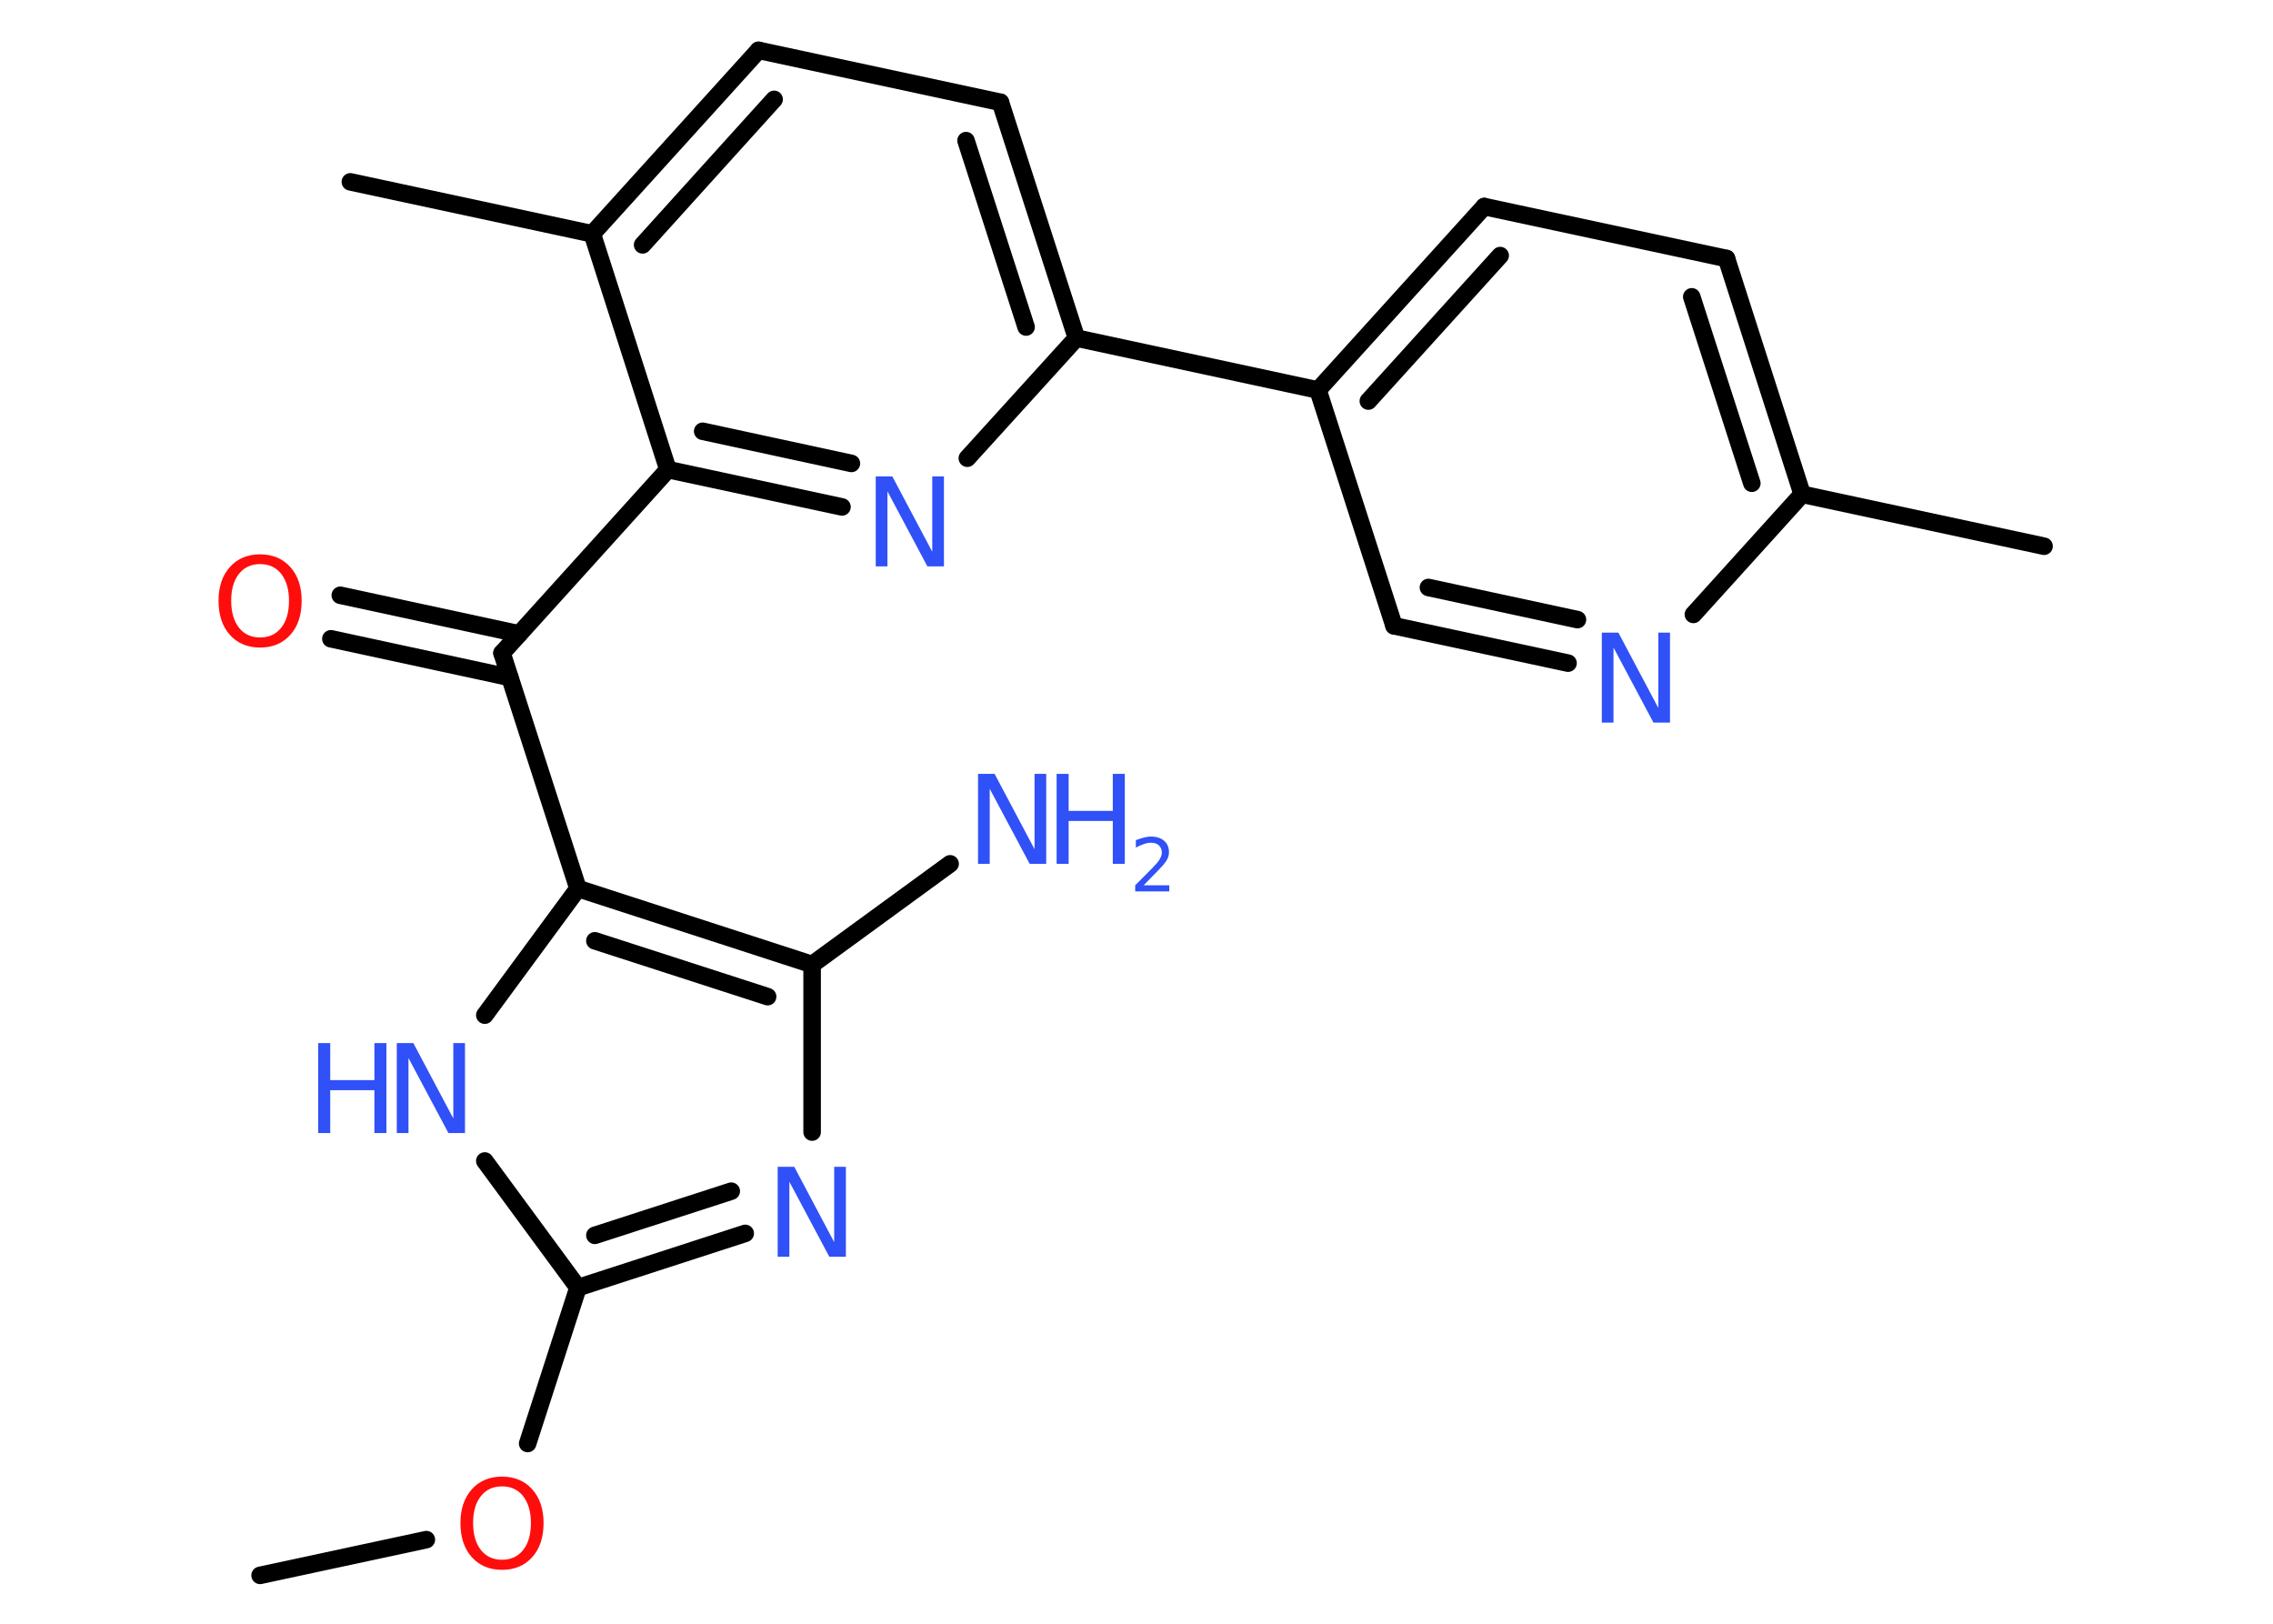 <?xml version='1.0' encoding='UTF-8'?>
<!DOCTYPE svg PUBLIC "-//W3C//DTD SVG 1.1//EN" "http://www.w3.org/Graphics/SVG/1.1/DTD/svg11.dtd">
<svg version='1.2' xmlns='http://www.w3.org/2000/svg' xmlns:xlink='http://www.w3.org/1999/xlink' width='70.0mm' height='50.0mm' viewBox='0 0 70.0 50.0'>
  <desc>Generated by the Chemistry Development Kit (http://github.com/cdk)</desc>
  <g stroke-linecap='round' stroke-linejoin='round' stroke='#000000' stroke-width='.54' fill='#3050F8'>
    <rect x='.0' y='.0' width='70.0' height='50.0' fill='#FFFFFF' stroke='none'/>
    <g id='mol1' class='mol'>
      <line id='mol1bnd1' class='bond' x1='8.01' y1='48.51' x2='13.13' y2='47.41'/>
      <line id='mol1bnd2' class='bond' x1='16.25' y1='44.45' x2='17.8' y2='39.65'/>
      <g id='mol1bnd3' class='bond'>
        <line x1='17.8' y1='39.65' x2='22.95' y2='37.98'/>
        <line x1='18.32' y1='38.04' x2='22.52' y2='36.68'/>
      </g>
      <line id='mol1bnd4' class='bond' x1='25.01' y1='34.86' x2='25.01' y2='29.7'/>
      <line id='mol1bnd5' class='bond' x1='25.01' y1='29.7' x2='29.26' y2='26.6'/>
      <g id='mol1bnd6' class='bond'>
        <line x1='25.01' y1='29.7' x2='17.8' y2='27.36'/>
        <line x1='23.64' y1='30.69' x2='18.32' y2='28.97'/>
      </g>
      <line id='mol1bnd7' class='bond' x1='17.8' y1='27.36' x2='15.46' y2='20.11'/>
      <g id='mol1bnd8' class='bond'>
        <line x1='15.7' y1='20.86' x2='10.19' y2='19.67'/>
        <line x1='15.99' y1='19.52' x2='10.48' y2='18.33'/>
      </g>
      <line id='mol1bnd9' class='bond' x1='15.46' y1='20.11' x2='20.57' y2='14.46'/>
      <g id='mol1bnd10' class='bond'>
        <line x1='20.57' y1='14.46' x2='25.93' y2='15.61'/>
        <line x1='21.64' y1='13.28' x2='26.22' y2='14.27'/>
      </g>
      <line id='mol1bnd11' class='bond' x1='29.79' y1='14.11' x2='33.15' y2='10.41'/>
      <line id='mol1bnd12' class='bond' x1='33.15' y1='10.41' x2='40.59' y2='12.01'/>
      <g id='mol1bnd13' class='bond'>
        <line x1='45.71' y1='6.36' x2='40.59' y2='12.01'/>
        <line x1='46.2' y1='7.87' x2='42.14' y2='12.35'/>
      </g>
      <line id='mol1bnd14' class='bond' x1='45.71' y1='6.36' x2='53.17' y2='7.96'/>
      <g id='mol1bnd15' class='bond'>
        <line x1='55.5' y1='15.22' x2='53.17' y2='7.96'/>
        <line x1='53.95' y1='14.88' x2='52.1' y2='9.14'/>
      </g>
      <line id='mol1bnd16' class='bond' x1='55.5' y1='15.22' x2='62.95' y2='16.82'/>
      <line id='mol1bnd17' class='bond' x1='55.5' y1='15.22' x2='52.15' y2='18.92'/>
      <g id='mol1bnd18' class='bond'>
        <line x1='42.93' y1='19.27' x2='48.29' y2='20.42'/>
        <line x1='43.99' y1='18.09' x2='48.58' y2='19.08'/>
      </g>
      <line id='mol1bnd19' class='bond' x1='40.59' y1='12.01' x2='42.93' y2='19.27'/>
      <g id='mol1bnd20' class='bond'>
        <line x1='33.15' y1='10.41' x2='30.81' y2='3.15'/>
        <line x1='31.6' y1='10.07' x2='29.75' y2='4.33'/>
      </g>
      <line id='mol1bnd21' class='bond' x1='30.81' y1='3.15' x2='23.36' y2='1.55'/>
      <g id='mol1bnd22' class='bond'>
        <line x1='23.36' y1='1.55' x2='18.24' y2='7.2'/>
        <line x1='23.84' y1='3.06' x2='19.79' y2='7.54'/>
      </g>
      <line id='mol1bnd23' class='bond' x1='20.57' y1='14.46' x2='18.24' y2='7.2'/>
      <line id='mol1bnd24' class='bond' x1='18.24' y1='7.2' x2='10.79' y2='5.6'/>
      <line id='mol1bnd25' class='bond' x1='17.8' y1='27.36' x2='14.93' y2='31.26'/>
      <line id='mol1bnd26' class='bond' x1='17.8' y1='39.65' x2='14.93' y2='35.75'/>
      <path id='mol1atm2' class='atom' d='M15.46 45.77q-.41 .0 -.65 .3q-.24 .3 -.24 .83q.0 .52 .24 .83q.24 .3 .65 .3q.41 .0 .65 -.3q.24 -.3 .24 -.83q.0 -.52 -.24 -.83q-.24 -.3 -.65 -.3zM15.46 45.47q.58 .0 .93 .39q.35 .39 .35 1.04q.0 .66 -.35 1.05q-.35 .39 -.93 .39q-.58 .0 -.93 -.39q-.35 -.39 -.35 -1.05q.0 -.65 .35 -1.04q.35 -.39 .93 -.39z' stroke='none' fill='#FF0D0D'/>
      <path id='mol1atm4' class='atom' d='M23.96 35.93h.5l1.23 2.32v-2.32h.36v2.77h-.51l-1.23 -2.31v2.31h-.36v-2.77z' stroke='none'/>
      <g id='mol1atm6' class='atom'>
        <path d='M30.13 23.83h.5l1.23 2.32v-2.32h.36v2.77h-.51l-1.23 -2.31v2.31h-.36v-2.77z' stroke='none'/>
        <path d='M32.54 23.83h.37v1.14h1.36v-1.14h.37v2.77h-.37v-1.32h-1.36v1.32h-.37v-2.77z' stroke='none'/>
        <path d='M35.23 27.26h.78v.19h-1.05v-.19q.13 -.13 .35 -.35q.22 -.22 .28 -.29q.11 -.12 .15 -.21q.04 -.08 .04 -.16q.0 -.13 -.09 -.22q-.09 -.08 -.24 -.08q-.11 .0 -.22 .04q-.12 .04 -.25 .11v-.23q.14 -.05 .25 -.08q.12 -.03 .21 -.03q.26 .0 .41 .13q.15 .13 .15 .35q.0 .1 -.04 .19q-.04 .09 -.14 .21q-.03 .03 -.18 .19q-.15 .15 -.42 .43z' stroke='none'/>
      </g>
      <path id='mol1atm9' class='atom' d='M8.01 17.37q-.41 .0 -.65 .3q-.24 .3 -.24 .83q.0 .52 .24 .83q.24 .3 .65 .3q.41 .0 .65 -.3q.24 -.3 .24 -.83q.0 -.52 -.24 -.83q-.24 -.3 -.65 -.3zM8.01 17.07q.58 .0 .93 .39q.35 .39 .35 1.04q.0 .66 -.35 1.05q-.35 .39 -.93 .39q-.58 .0 -.93 -.39q-.35 -.39 -.35 -1.05q.0 -.65 .35 -1.04q.35 -.39 .93 -.39z' stroke='none' fill='#FF0D0D'/>
      <path id='mol1atm11' class='atom' d='M26.98 14.67h.5l1.23 2.32v-2.32h.36v2.77h-.51l-1.23 -2.31v2.31h-.36v-2.77z' stroke='none'/>
      <path id='mol1atm18' class='atom' d='M49.34 19.48h.5l1.23 2.32v-2.32h.36v2.77h-.51l-1.23 -2.31v2.31h-.36v-2.77z' stroke='none'/>
      <g id='mol1atm24' class='atom'>
        <path d='M12.23 32.12h.5l1.23 2.32v-2.32h.36v2.77h-.51l-1.23 -2.31v2.31h-.36v-2.77z' stroke='none'/>
        <path d='M9.8 32.12h.37v1.14h1.36v-1.14h.37v2.77h-.37v-1.32h-1.36v1.32h-.37v-2.77z' stroke='none'/>
      </g>
    </g>
  </g>
</svg>
